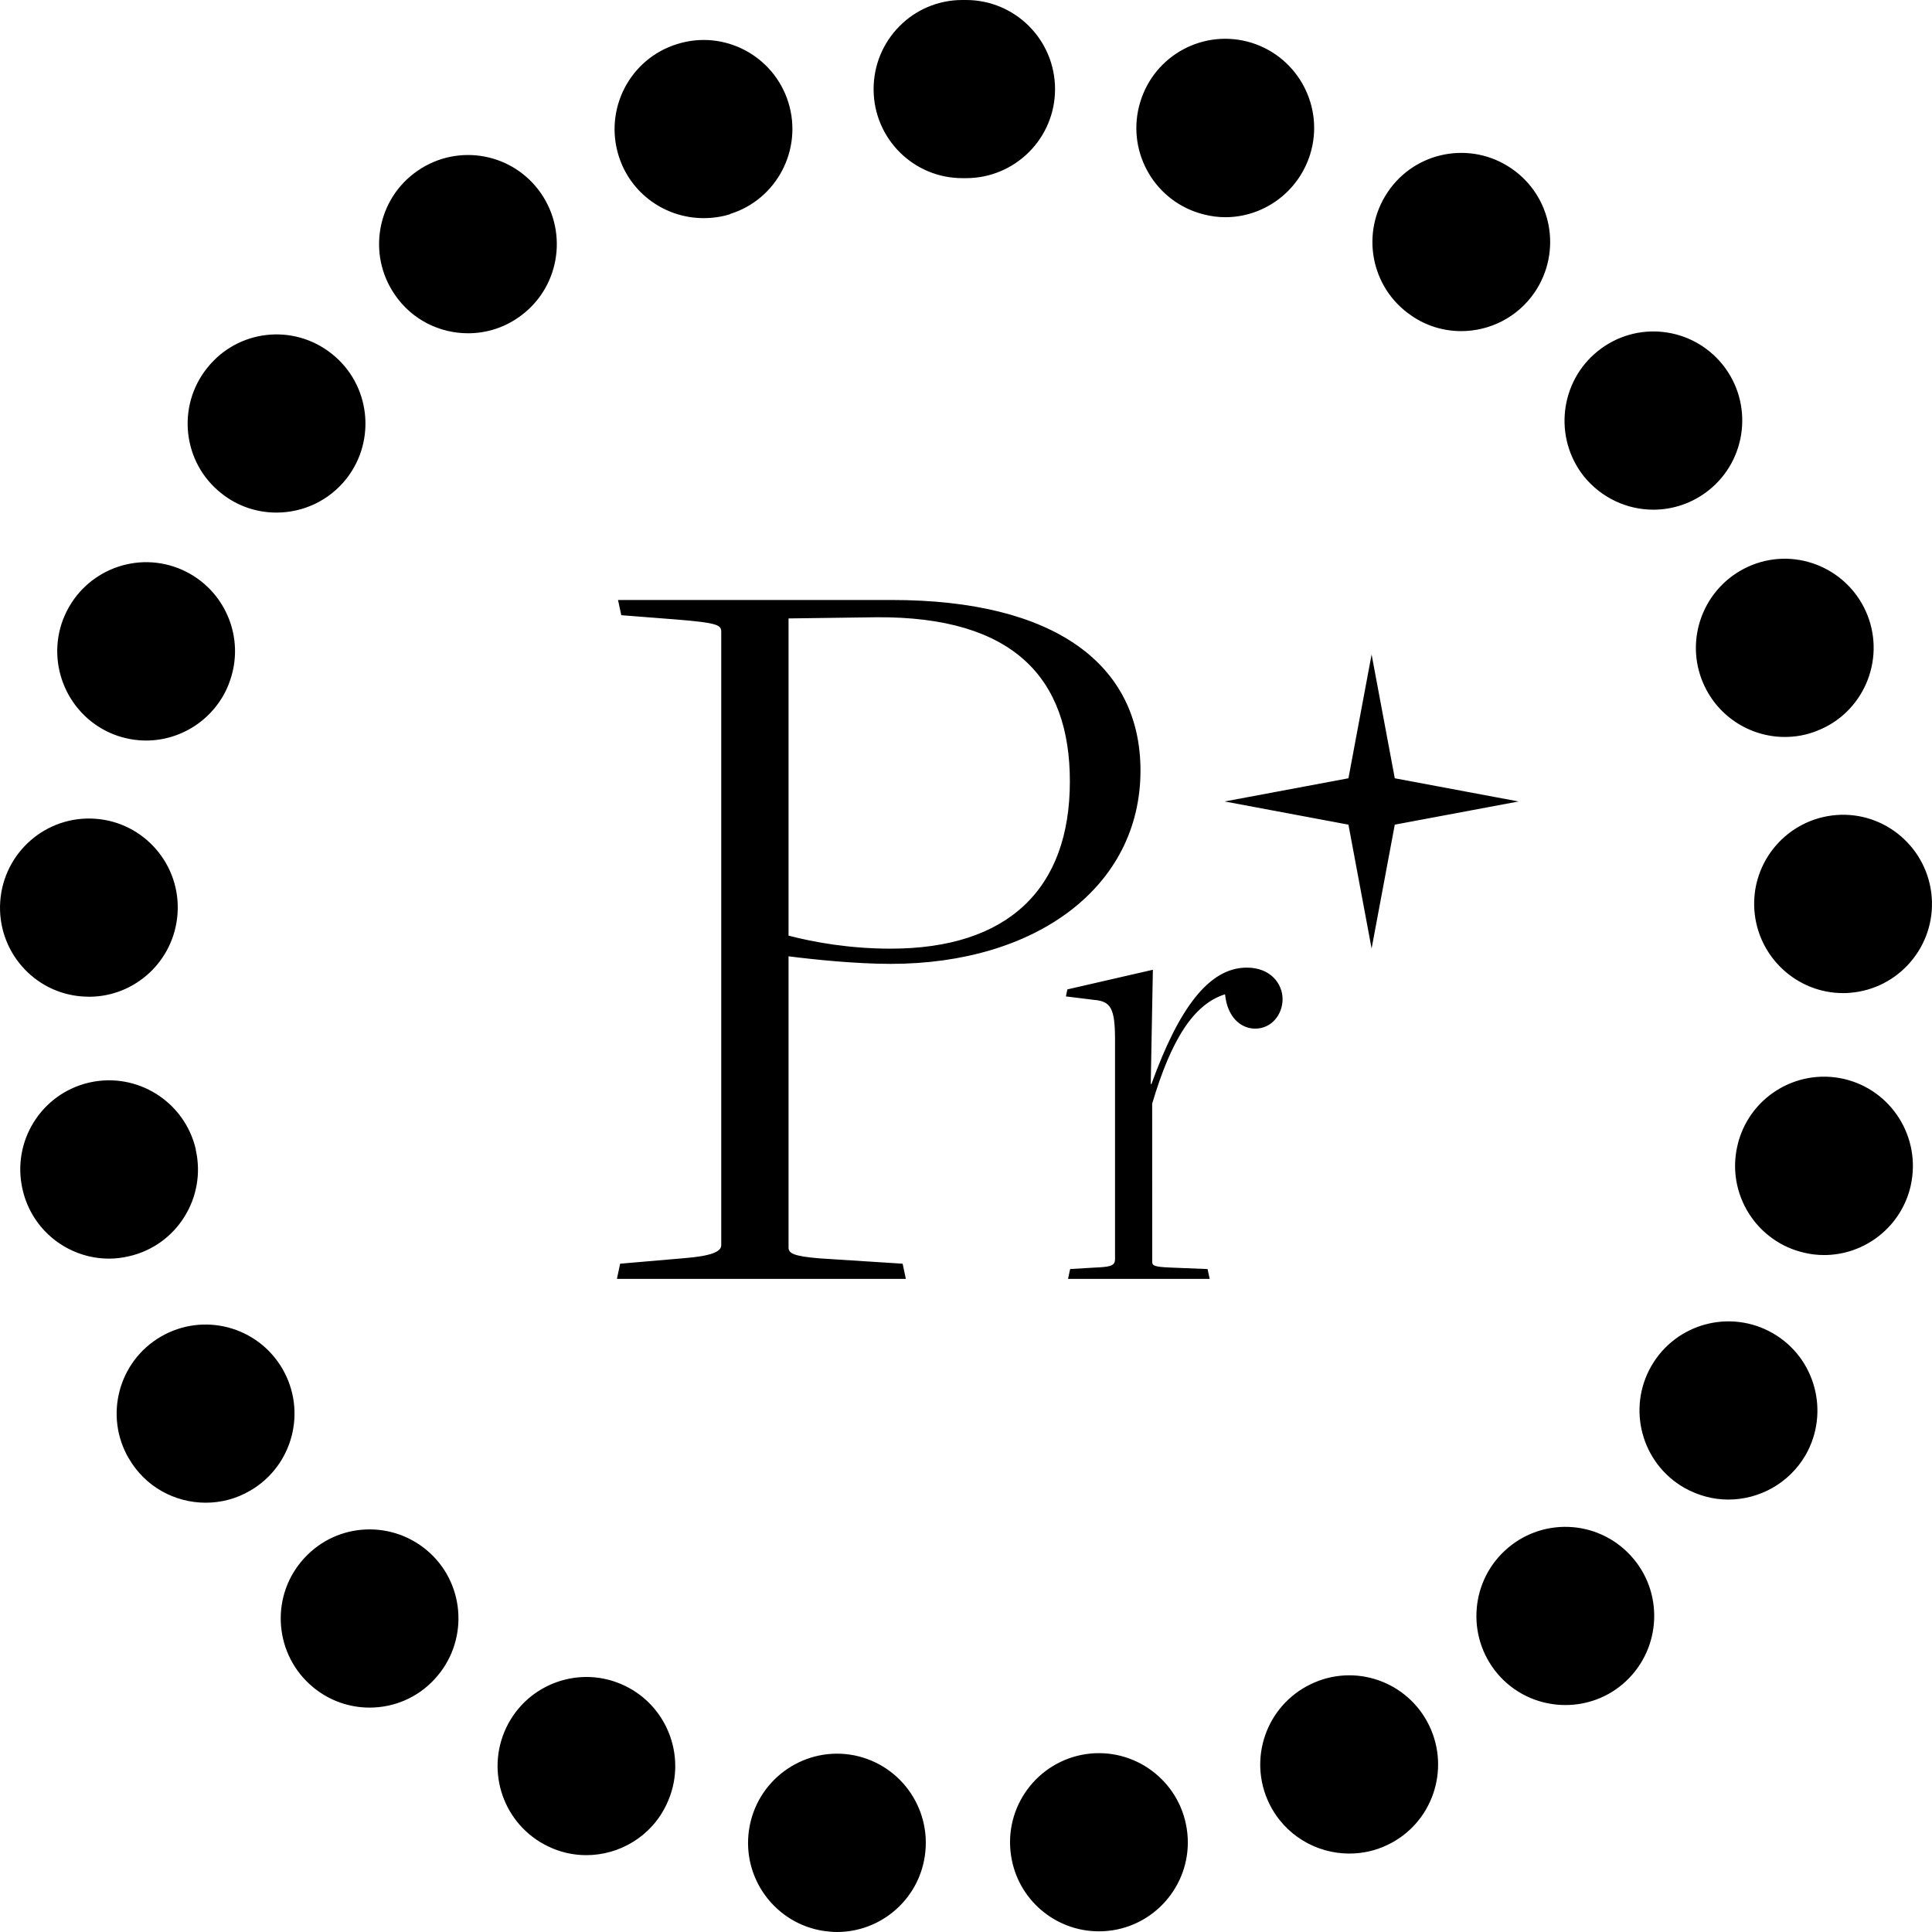 <svg xmlns="http://www.w3.org/2000/svg" width="80" height="80" viewBox="0 0 80 80">
  <path fill-rule="evenodd" d="M35.191,72.654 C37.206,72.955 38.592,74.829 38.296,76.847 C38.029,78.68 36.455,80 34.66,80 C34.481,80 34.303,79.981 34.119,79.958 C32.111,79.66 30.717,77.784 31.015,75.771 C31.314,73.751 33.186,72.364 35.191,72.654 Z M49.143,75.734 C49.45,77.746 48.063,79.626 46.055,79.932 C45.873,79.958 45.685,79.972 45.499,79.972 C43.712,79.972 42.14,78.668 41.866,76.839 C41.559,74.82 42.947,72.945 44.952,72.636 C46.966,72.332 48.838,73.722 49.143,75.734 Z M25.873,69.804 C27.701,70.682 28.479,72.887 27.597,74.723 C26.969,76.049 25.647,76.818 24.277,76.818 C23.743,76.818 23.203,76.702 22.689,76.451 C20.86,75.57 20.087,73.371 20.966,71.531 C21.844,69.698 24.044,68.922 25.873,69.804 Z M59.179,71.451 C60.065,73.285 59.307,75.499 57.47,76.386 C56.956,76.638 56.405,76.752 55.873,76.752 C54.505,76.752 53.19,75.99 52.553,74.674 C51.665,72.84 52.431,70.634 54.262,69.745 C56.092,68.85 58.291,69.616 59.179,71.451 Z M17.807,64.309 C19.295,65.688 19.384,68.023 18.005,69.52 C17.283,70.31 16.299,70.708 15.304,70.708 C14.487,70.708 13.666,70.436 12.989,69.885 L12.808,69.728 C11.318,68.349 11.219,66.012 12.599,64.52 C13.977,63.015 16.305,62.927 17.807,64.309 Z M67.511,64.4 C68.9,65.892 68.808,68.227 67.326,69.616 C66.616,70.281 65.715,70.602 64.819,70.602 C63.828,70.602 62.844,70.208 62.12,69.431 C60.735,67.936 60.822,65.601 62.304,64.217 C63.797,62.822 66.126,62.908 67.511,64.4 Z M11.695,56.68 C12.718,58.441 12.122,60.699 10.364,61.722 C9.785,62.063 9.15,62.224 8.52,62.224 C7.247,62.224 6.012,61.568 5.335,60.39 L5.335,60.395 C4.305,58.635 4.901,56.374 6.658,55.349 C8.418,54.322 10.672,54.919 11.695,56.68 Z M73.412,55.208 C75.177,56.227 75.774,58.482 74.767,60.249 C74.079,61.431 72.839,62.094 71.565,62.094 C70.944,62.094 70.317,61.93 69.736,61.603 C67.969,60.583 67.364,58.328 68.381,56.559 C69.398,54.799 71.645,54.191 73.412,55.208 Z M36.924,24.844 C43.718,24.844 47.225,27.541 47.225,31.906 C47.225,36.719 42.908,39.912 36.881,39.912 C35.44,39.912 33.687,39.732 32.652,39.598 L32.652,51.652 C32.652,51.887 32.822,52.018 33.96,52.108 L37.376,52.327 L37.509,52.956 L25.545,52.956 L25.679,52.327 L28.289,52.102 C29.458,52.011 29.865,51.83 29.865,51.561 L29.865,26.149 C29.865,25.879 29.684,25.788 28.018,25.653 L25.726,25.474 L25.591,24.844 L36.924,24.844 Z M51.627,40.067 C52.615,40.067 53.109,40.737 53.109,41.375 C53.109,41.983 52.673,42.593 51.975,42.593 C51.366,42.593 50.815,42.1 50.727,41.171 C49.421,41.578 48.493,43.058 47.709,45.698 L47.711,52.271 C47.722,52.409 47.808,52.459 48.45,52.486 L50.003,52.549 L50.091,52.956 L44.225,52.956 L44.312,52.549 L45.27,52.491 L45.548,52.477 C46.004,52.447 46.171,52.389 46.171,52.145 L46.171,43.058 C46.171,41.751 45.996,41.46 45.299,41.403 L44.137,41.259 L44.197,40.969 L47.738,40.156 L47.65,44.887 L47.679,44.887 C48.812,41.751 50.061,40.067 51.627,40.067 Z M8.11,47.6 L8.103,47.6 C8.56,49.579 7.325,51.566 5.347,52.017 C5.069,52.084 4.788,52.117 4.515,52.117 C2.837,52.117 1.32,50.959 0.935,49.254 C0.476,47.267 1.707,45.287 3.691,44.827 C5.675,44.374 7.65,45.61 8.11,47.6 Z M76.339,44.673 C78.322,45.125 79.561,47.099 79.12,49.085 L79.12,49.094 C78.732,50.805 77.21,51.969 75.532,51.969 C75.256,51.969 74.984,51.937 74.717,51.874 C72.737,51.427 71.486,49.448 71.938,47.46 C72.383,45.472 74.353,44.228 76.339,44.673 Z M3.944,33.903 C5.965,34.042 7.497,35.811 7.351,37.838 C7.214,39.785 5.602,41.273 3.685,41.273 C3.592,41.273 3.509,41.262 3.417,41.262 C1.393,41.122 -0.136,39.357 0.01,37.321 C0.155,35.294 1.912,33.758 3.944,33.903 Z M79.989,37.152 C80.142,39.187 78.617,40.956 76.594,41.111 C76.498,41.122 76.41,41.122 76.314,41.122 C74.413,41.122 72.793,39.64 72.646,37.702 C72.494,35.671 74.016,33.903 76.049,33.748 C78.07,33.598 79.833,35.123 79.989,37.152 Z M36.304,25.559 L32.652,25.608 L32.652,38.743 C33.687,39.013 35.171,39.282 36.881,39.282 C41.739,39.282 44.301,36.809 44.301,32.356 C44.301,28.072 41.962,25.525 36.304,25.559 Z M56.795,27.101 L57.755,32.227 L62.882,33.187 L57.755,34.147 L56.795,39.274 L55.836,34.147 L50.71,33.187 L55.836,32.227 L56.795,27.101 Z M7.383,23.529 C9.278,24.27 10.22,26.404 9.479,28.304 L9.479,28.31 C8.915,29.764 7.519,30.664 6.054,30.664 C5.609,30.664 5.159,30.583 4.715,30.413 C2.825,29.67 1.887,27.528 2.618,25.631 L2.618,25.636 C3.359,23.73 5.491,22.794 7.383,23.529 Z M77.329,25.476 C78.07,27.368 77.143,29.517 75.248,30.258 C74.807,30.437 74.353,30.516 73.904,30.516 C72.438,30.516 71.051,29.629 70.478,28.174 C69.736,26.283 70.665,24.144 72.56,23.392 C74.44,22.648 76.58,23.578 77.329,25.476 Z M13.737,14.649 C15.33,15.91 15.598,18.229 14.34,19.829 C13.607,20.75 12.534,21.225 11.446,21.225 C10.648,21.225 9.841,20.969 9.163,20.425 C7.568,19.166 7.304,16.838 8.571,15.246 C9.835,13.644 12.145,13.381 13.737,14.649 Z M71.34,15.111 C72.605,16.7 72.349,19.026 70.76,20.297 C70.083,20.839 69.268,21.105 68.462,21.105 C67.383,21.105 66.319,20.628 65.585,19.725 C64.321,18.132 64.58,15.804 66.166,14.536 C67.754,13.259 70.065,13.518 71.34,15.111 Z M22.408,8.015 C23.557,9.696 23.141,11.99 21.465,13.147 C20.829,13.589 20.104,13.8 19.379,13.8 C18.21,13.8 17.055,13.242 16.348,12.201 C15.193,10.521 15.614,8.224 17.291,7.072 C18.969,5.914 21.254,6.335 22.408,8.015 Z M62.581,6.973 C64.265,8.12 64.693,10.413 63.547,12.105 C62.835,13.147 61.678,13.711 60.508,13.711 C59.79,13.711 59.065,13.504 58.437,13.065 C56.752,11.918 56.325,9.625 57.47,7.943 C58.612,6.255 60.905,5.826 62.581,6.973 Z M32.645,4.242 C33.248,6.189 32.167,8.259 30.227,8.862 L30.227,8.871 C29.864,8.984 29.494,9.032 29.133,9.032 C27.559,9.032 26.106,8.023 25.616,6.449 C25.011,4.5 26.09,2.431 28.033,1.827 C29.977,1.211 32.04,2.302 32.645,4.242 Z M51.82,1.77 C53.76,2.374 54.851,4.436 54.253,6.383 C53.76,7.967 52.311,8.994 50.738,8.994 C50.45,8.994 50.159,8.957 49.868,8.884 L49.65,8.824 C47.71,8.224 46.62,6.165 47.217,4.219 C47.813,2.261 49.874,1.171 51.82,1.77 Z M40.002,3.55271368e-14 C42.035,3.55271368e-14 43.687,1.648 43.687,3.693 C43.687,5.728 42.035,7.377 40.002,7.377 L39.865,7.377 C37.834,7.385 36.183,5.745 36.174,3.708 C36.165,1.664 37.803,0.008 39.832,3.55271368e-14 L40.002,3.55271368e-14 Z"/>
</svg>

